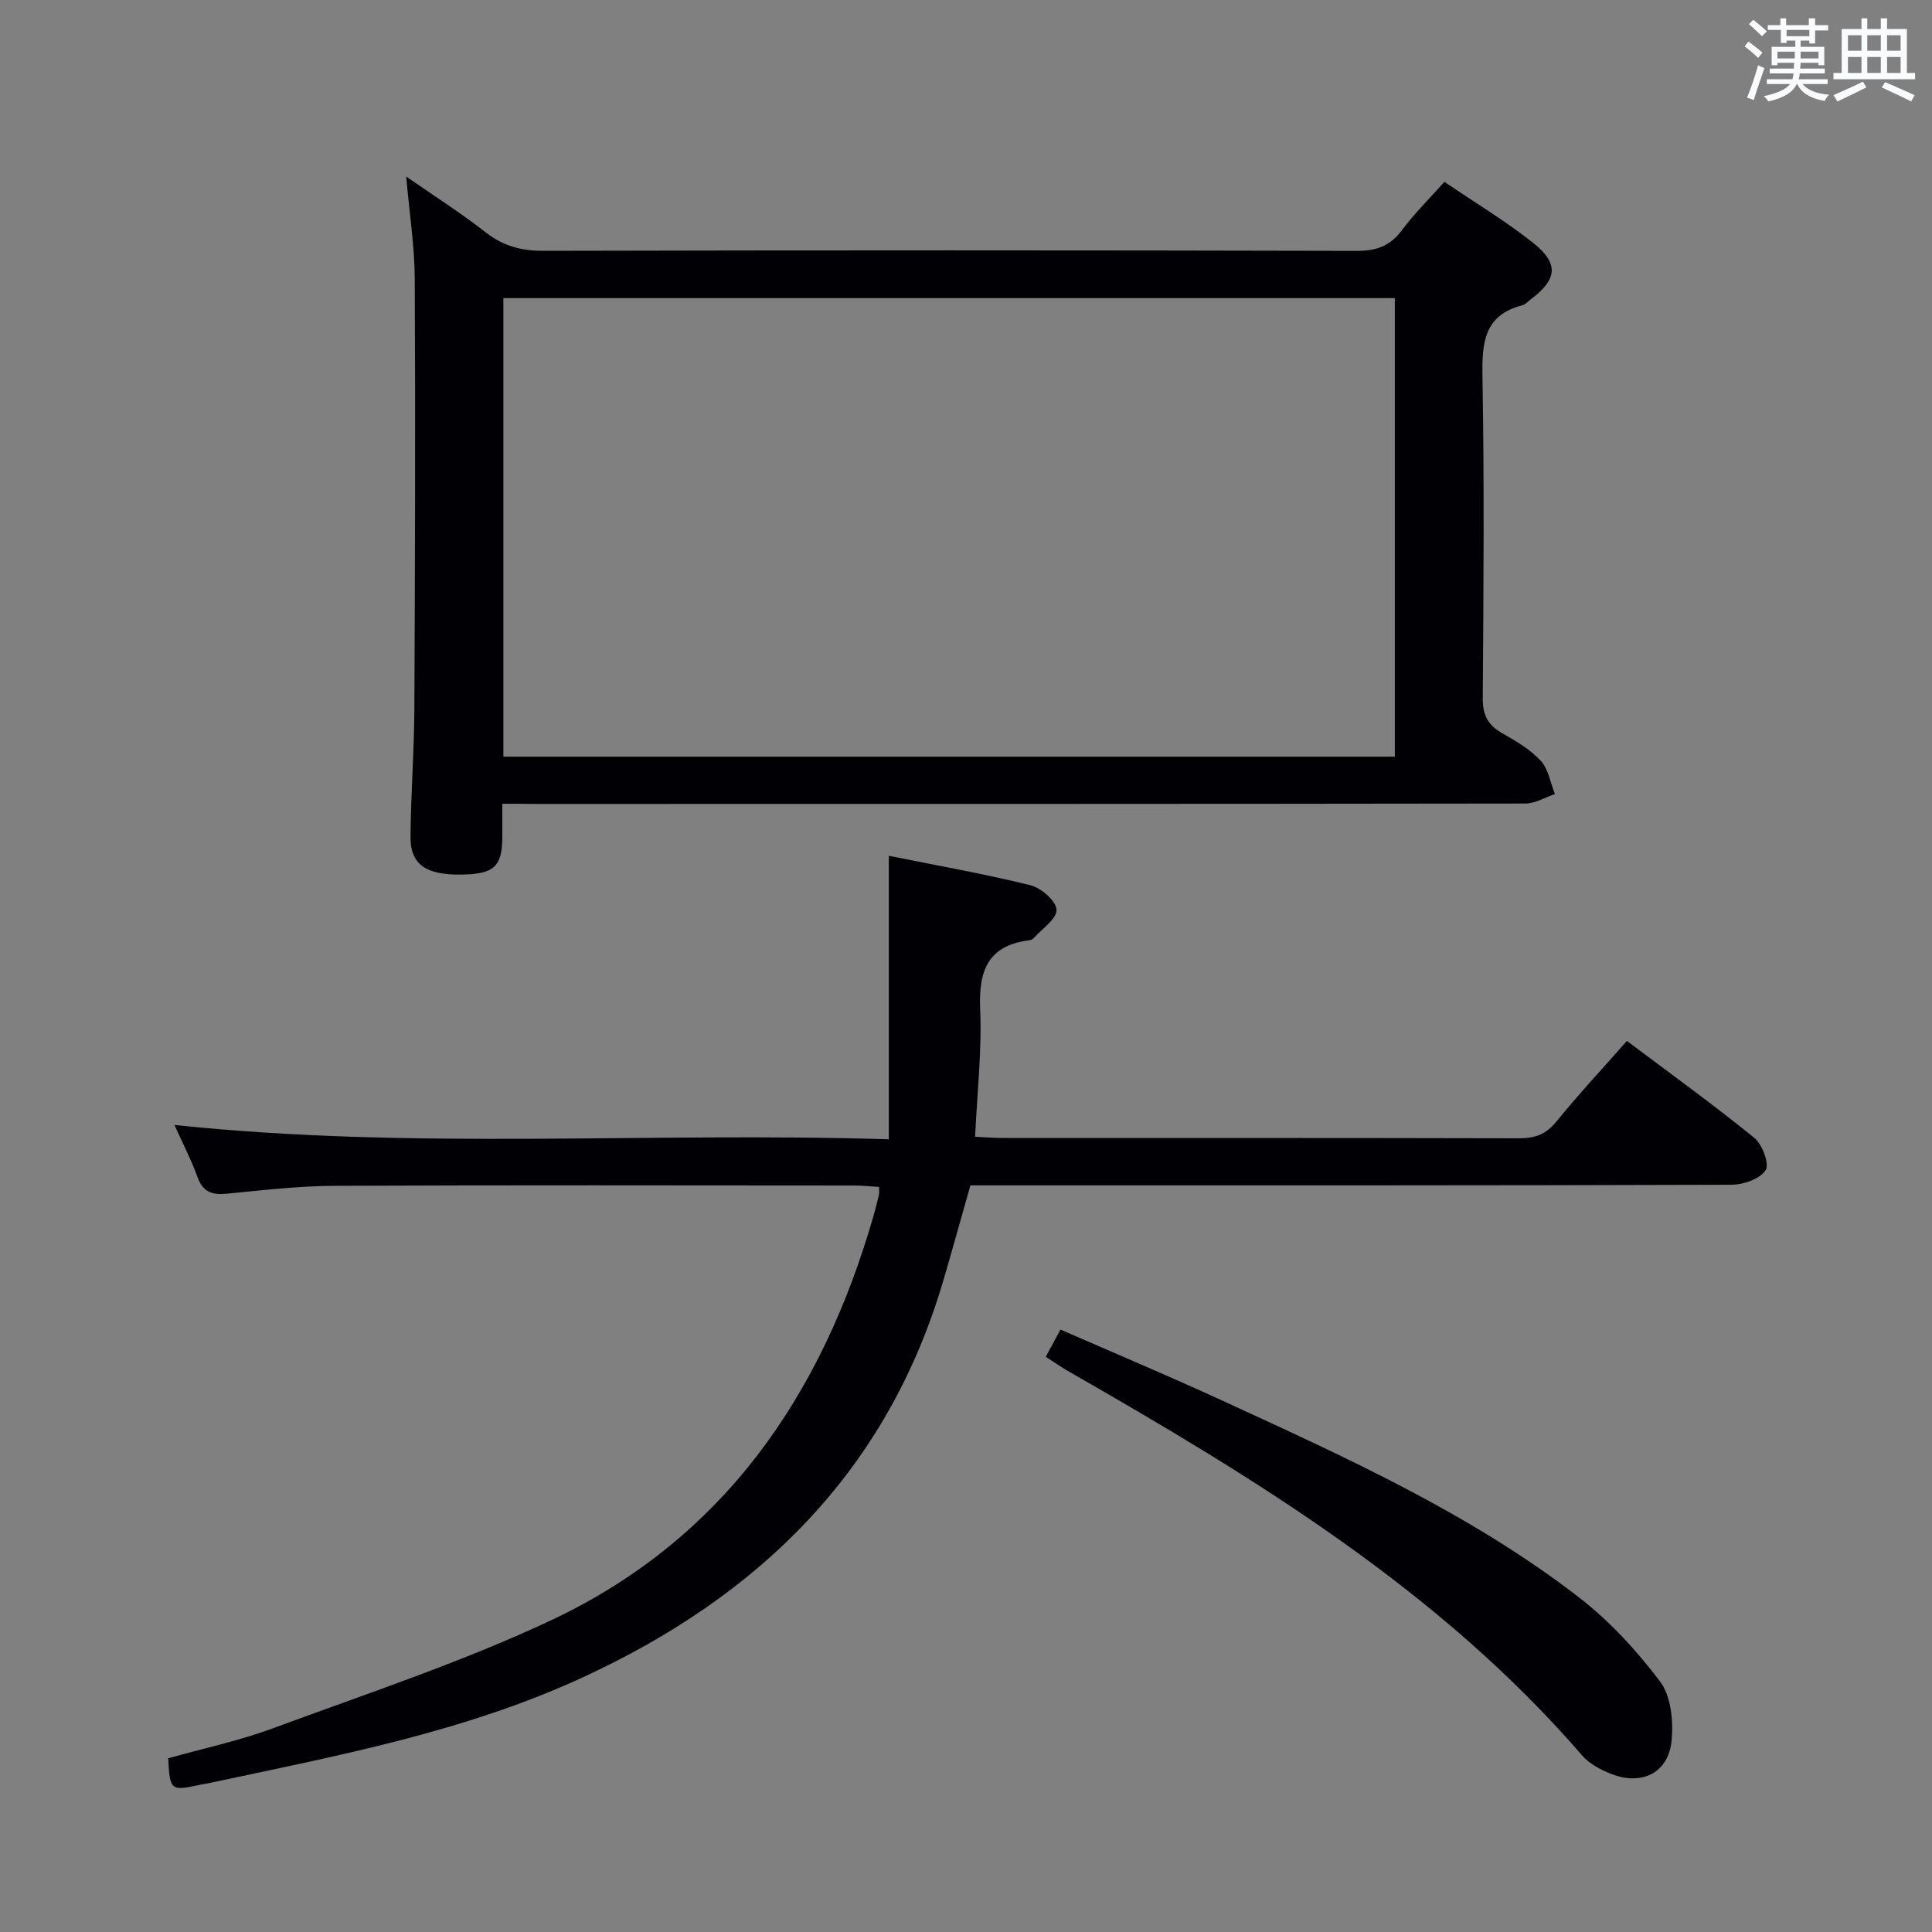 <svg enable-background="new 0 0 400 400" viewBox="0 0 400 400" xmlns="http://www.w3.org/2000/svg"><rect x="0" y="0" width="400" height="400" fill="#808080" stroke="none"/><g fill="#010105"><path d="m104 166.41c0 2.69.01 4.82 0 6.95-.04 6.04-1.71 7.58-8.3 7.71-7.51.14-10.77-2.07-10.71-7.91.08-8.81.76-17.62.8-26.42.14-29.66.23-59.32.08-88.98-.03-6.76-1.1-13.51-1.77-21.21 5.82 4.04 11.34 7.56 16.48 11.57 3.62 2.82 7.34 3.82 11.9 3.81 56.16-.13 112.31-.13 168.47.01 4.06.01 6.88-1.02 9.31-4.29 2.56-3.44 5.66-6.48 8.79-10 6.25 4.25 12.52 8.02 18.22 12.51 5.58 4.4 5.21 7.65-.43 11.89-.53.4-1.02.99-1.62 1.14-8.01 2.05-8.41 7.8-8.29 14.82.39 22.16.22 44.32.06 66.49-.03 3.42.97 5.55 3.9 7.23 2.87 1.65 5.88 3.37 8.08 5.75 1.61 1.73 2.02 4.58 2.96 6.93-2.04.68-4.08 1.95-6.13 1.95-68.32.1-136.64.09-204.96.09-2.13-.04-4.26-.04-6.84-.04zm.22-9.75h184.57c0-31.78 0-63.21 0-94.94-61.59 0-122.97 0-184.57 0z"/><path d="m336.83 215.51c8.98 6.75 17.87 13.16 26.37 20.06 1.67 1.35 3.18 5.46 2.36 6.7-1.2 1.81-4.58 3.01-7.03 3.02-50.49.17-100.98.13-151.47.13-1.98 0-3.96 0-6.15 0-1.93 6.78-3.71 13.28-5.62 19.75-11.61 39.43-38.1 65.27-74.65 82.12-24.54 11.31-50.83 16.21-76.96 21.8-.81.17-1.63.3-2.45.47-5.87 1.27-6.06 1.12-6.41-5.52 7.16-2.02 14.62-3.61 21.7-6.22 19.28-7.13 38.9-13.6 57.47-22.31 35.79-16.79 56.2-46.65 66.89-83.87.41-1.43.76-2.88 1.11-4.33.07-.3.01-.64.01-1.57-1.74-.1-3.47-.29-5.2-.29-35.83-.02-71.65-.1-107.48.06-7.45.03-14.92.91-22.35 1.63-3.06.3-4.97-.34-6.09-3.46-1.22-3.41-2.91-6.65-4.76-10.77 49.44 5.22 98.24 1.42 147.9 2.97 0-19.98 0-39.17 0-58.7 9.95 2.01 19.72 3.73 29.32 6.1 2.22.55 5.33 3.25 5.4 5.08.08 1.89-3.01 3.93-4.74 5.88-.2.23-.57.39-.89.43-8.57 1.07-10.52 6.3-10.18 14.23.37 8.6-.62 17.25-1.04 26.45 2.08.1 3.83.25 5.59.25 35.66.01 71.32-.02 106.98.07 3.24.01 5.57-.75 7.71-3.39 4.62-5.68 9.6-11.02 14.66-16.77z"/><path d="m216.52 280.91c1.15-2.13 2.01-3.72 3.04-5.64 11.27 4.93 22.42 9.61 33.4 14.66 25.64 11.8 51.46 23.41 73.96 40.8 6.34 4.9 11.97 11.03 16.8 17.44 2.25 3 2.74 8.11 2.38 12.1-.61 6.67-5.99 9.46-12.3 7.08-2.26-.85-4.69-2.12-6.23-3.9-29.69-34.33-67.75-57.43-106.5-79.62-1.4-.81-2.74-1.76-4.55-2.92z"/></g><path d="m361.2 9.6.8-1c.9.7 1.9 1.4 2.9 2.3l-.9 1.1c-1-1-2-1.8-2.8-2.4zm.5 10.6c.9-2.1 1.6-4.3 2.3-6.7.4.2.8.4 1.3.6-.7 2.1-1.5 4.3-2.2 6.6zm.4-15.2.9-.9c1 .8 2 1.6 2.8 2.4l-1 1c-.9-.9-1.8-1.7-2.7-2.5zm12.5-1.2h1.2v1.4h2.7v1.1h-2.7v2.7h-1.2v-.6h-1.8v1.3h4.9v3.8h-1.2v-.5h-3.7c0 .4-.1.9-.1 1.2h5.1v1h-5.2c0 .5-.1.9-.2 1.2h6v1h-5.2c1.1 1.3 2.9 2 5.5 2.2-.4.4-.7.8-.9 1.3-2.9-.5-4.8-1.6-5.7-3.5h-.1c-.8 1.7-2.7 2.9-5.9 3.6-.2-.4-.6-.8-.9-1.1 2.8-.6 4.6-1.4 5.4-2.5h-4.8v-1h5.3c.1-.3.2-.7.2-1.2h-4.9v-1h5c0-.4 0-.8.1-1.2h-3.5v.5h-1.2v-3.8h4.9v-1.3h-1.8v.5h-1.2v-2.7h-2.7v-1h2.6v-1.4h1.2v1.4h4.7v-1.4zm-6.6 8.3h3.6c0-.4 0-.9 0-1.4h-3.6zm1.9-4.6h4.7v-1.3h-4.7zm6.6 3.2h-3.7v1.4h3.7z" fill="#fafbfc"/><path d="m385.3 3.8h1.3v2.2h2.8v-2.2h1.3v2.2h4.1v9.1h1.7v1.3h-16.9v-1.3h1.7v-9.1h4.1v-2.2zm.4 13.1.7 1.2c-1.8.9-3.8 1.9-6 2.9-.2-.4-.5-.8-.8-1.3 2.3-1 4.3-1.9 6.1-2.8zm-3.1-6.4h2.8v-3.2h-2.8zm0 4.6h2.8v-3.3h-2.8zm4-4.6h2.8v-3.2h-2.8zm0 4.6h2.8v-3.3h-2.8zm3.7 1.9c2.1.9 4.1 1.8 6.1 2.7l-.7 1.3c-2.2-1.1-4.2-2-6.1-2.9zm3.2-9.7h-2.8v3.2h2.8zm-2.8 7.8h2.8v-3.3h-2.8z" fill="#fafbfc"/></svg>